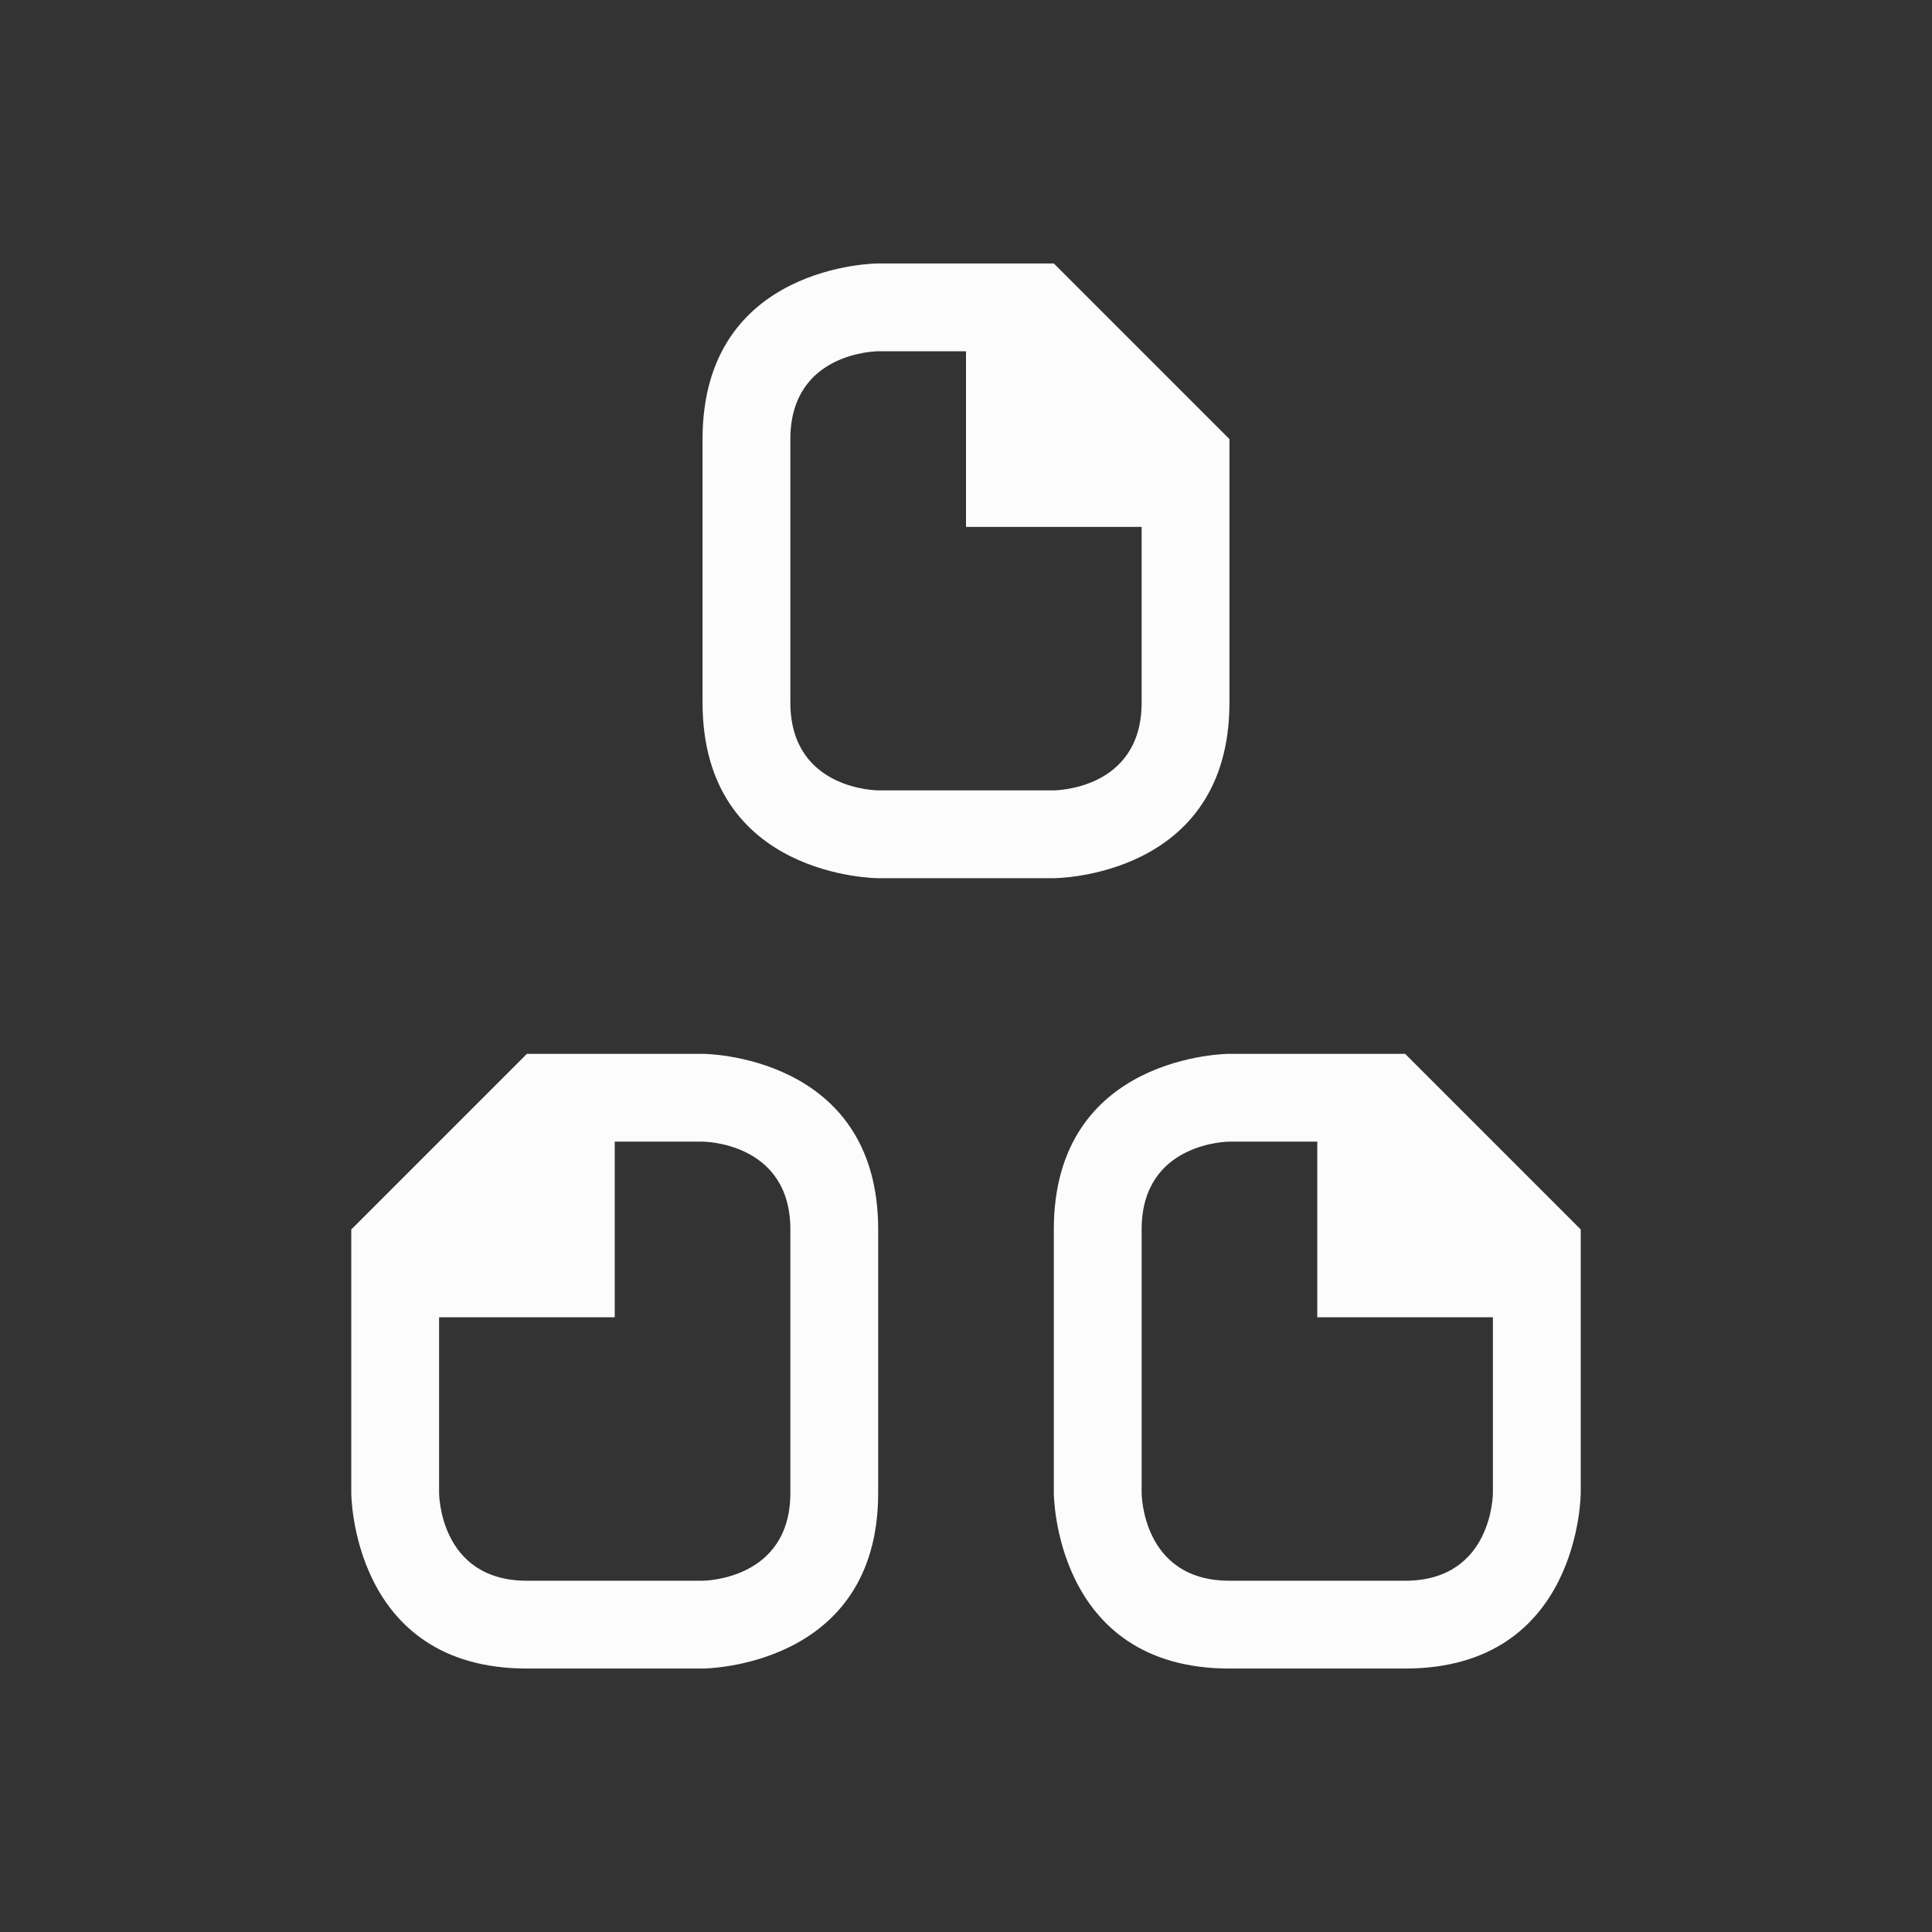 <svg viewBox="0 0 22 22" xmlns="http://www.w3.org/2000/svg">
<rect x="0" y="0" width="22" height="22" fill="#333333" stroke="none"/>
<style type="text/css" id="current-color-scheme">.ColorScheme-Text {color:#fcfcfc;}</style>
    <path  d="m 12,14 c 0,2 0,3 0,3 0,0 0,2 2,2 2,0 0,0 2,0 2,0 2,-2 2,-2 v -3 l -2,-2 h -2 c 0,0 -2,0 -2,2 z m 1,0 c 0,-1 1,-1 1,-1 h 1 v 2 h 2 v 2 c 0,0 0,1 -1,1 -1,0 -1,0 -2,0 -1,0 -1,-1 -1,-1 0,0 0,-2 0,-3 z m -3,0 c 0,2 0,1 0,3 0,2 -2,2 -2,2 0,0 0,0 -2,0 -2,0 -2,-2 -2,-2 v -3 l 2,-2 h 2 c 0,0 2,0 2,2 z M 9,14 C 9,13 8,13 8,13 H 7 v 2 H 5 v 2 c 0,0 0,1 1,1 1,0 2,0 2,0 0,0 1,0 1,-1 0,-1 0,-2 0,-3 z M 8,5 c 0,2 0,1 0,3 0,2 2,2 2,2 h 2 c 0,0 2,0 2,-2 0,-2 0,-3 0,-3 L 12,3 H 10 C 10,3 8,3 8,5 Z M 9,5 C 9,4 10,4 10,4 h 1 v 2 h 2 c 0,0 0,1 0,2 0,1 -1,1 -1,1 H 10 C 10,9 9,9 9,8 9,7 9,6 9,5 Z" style="fill:currentColor;fill-opacity:1;stroke:none" class="ColorScheme-Text"/>
</svg>
